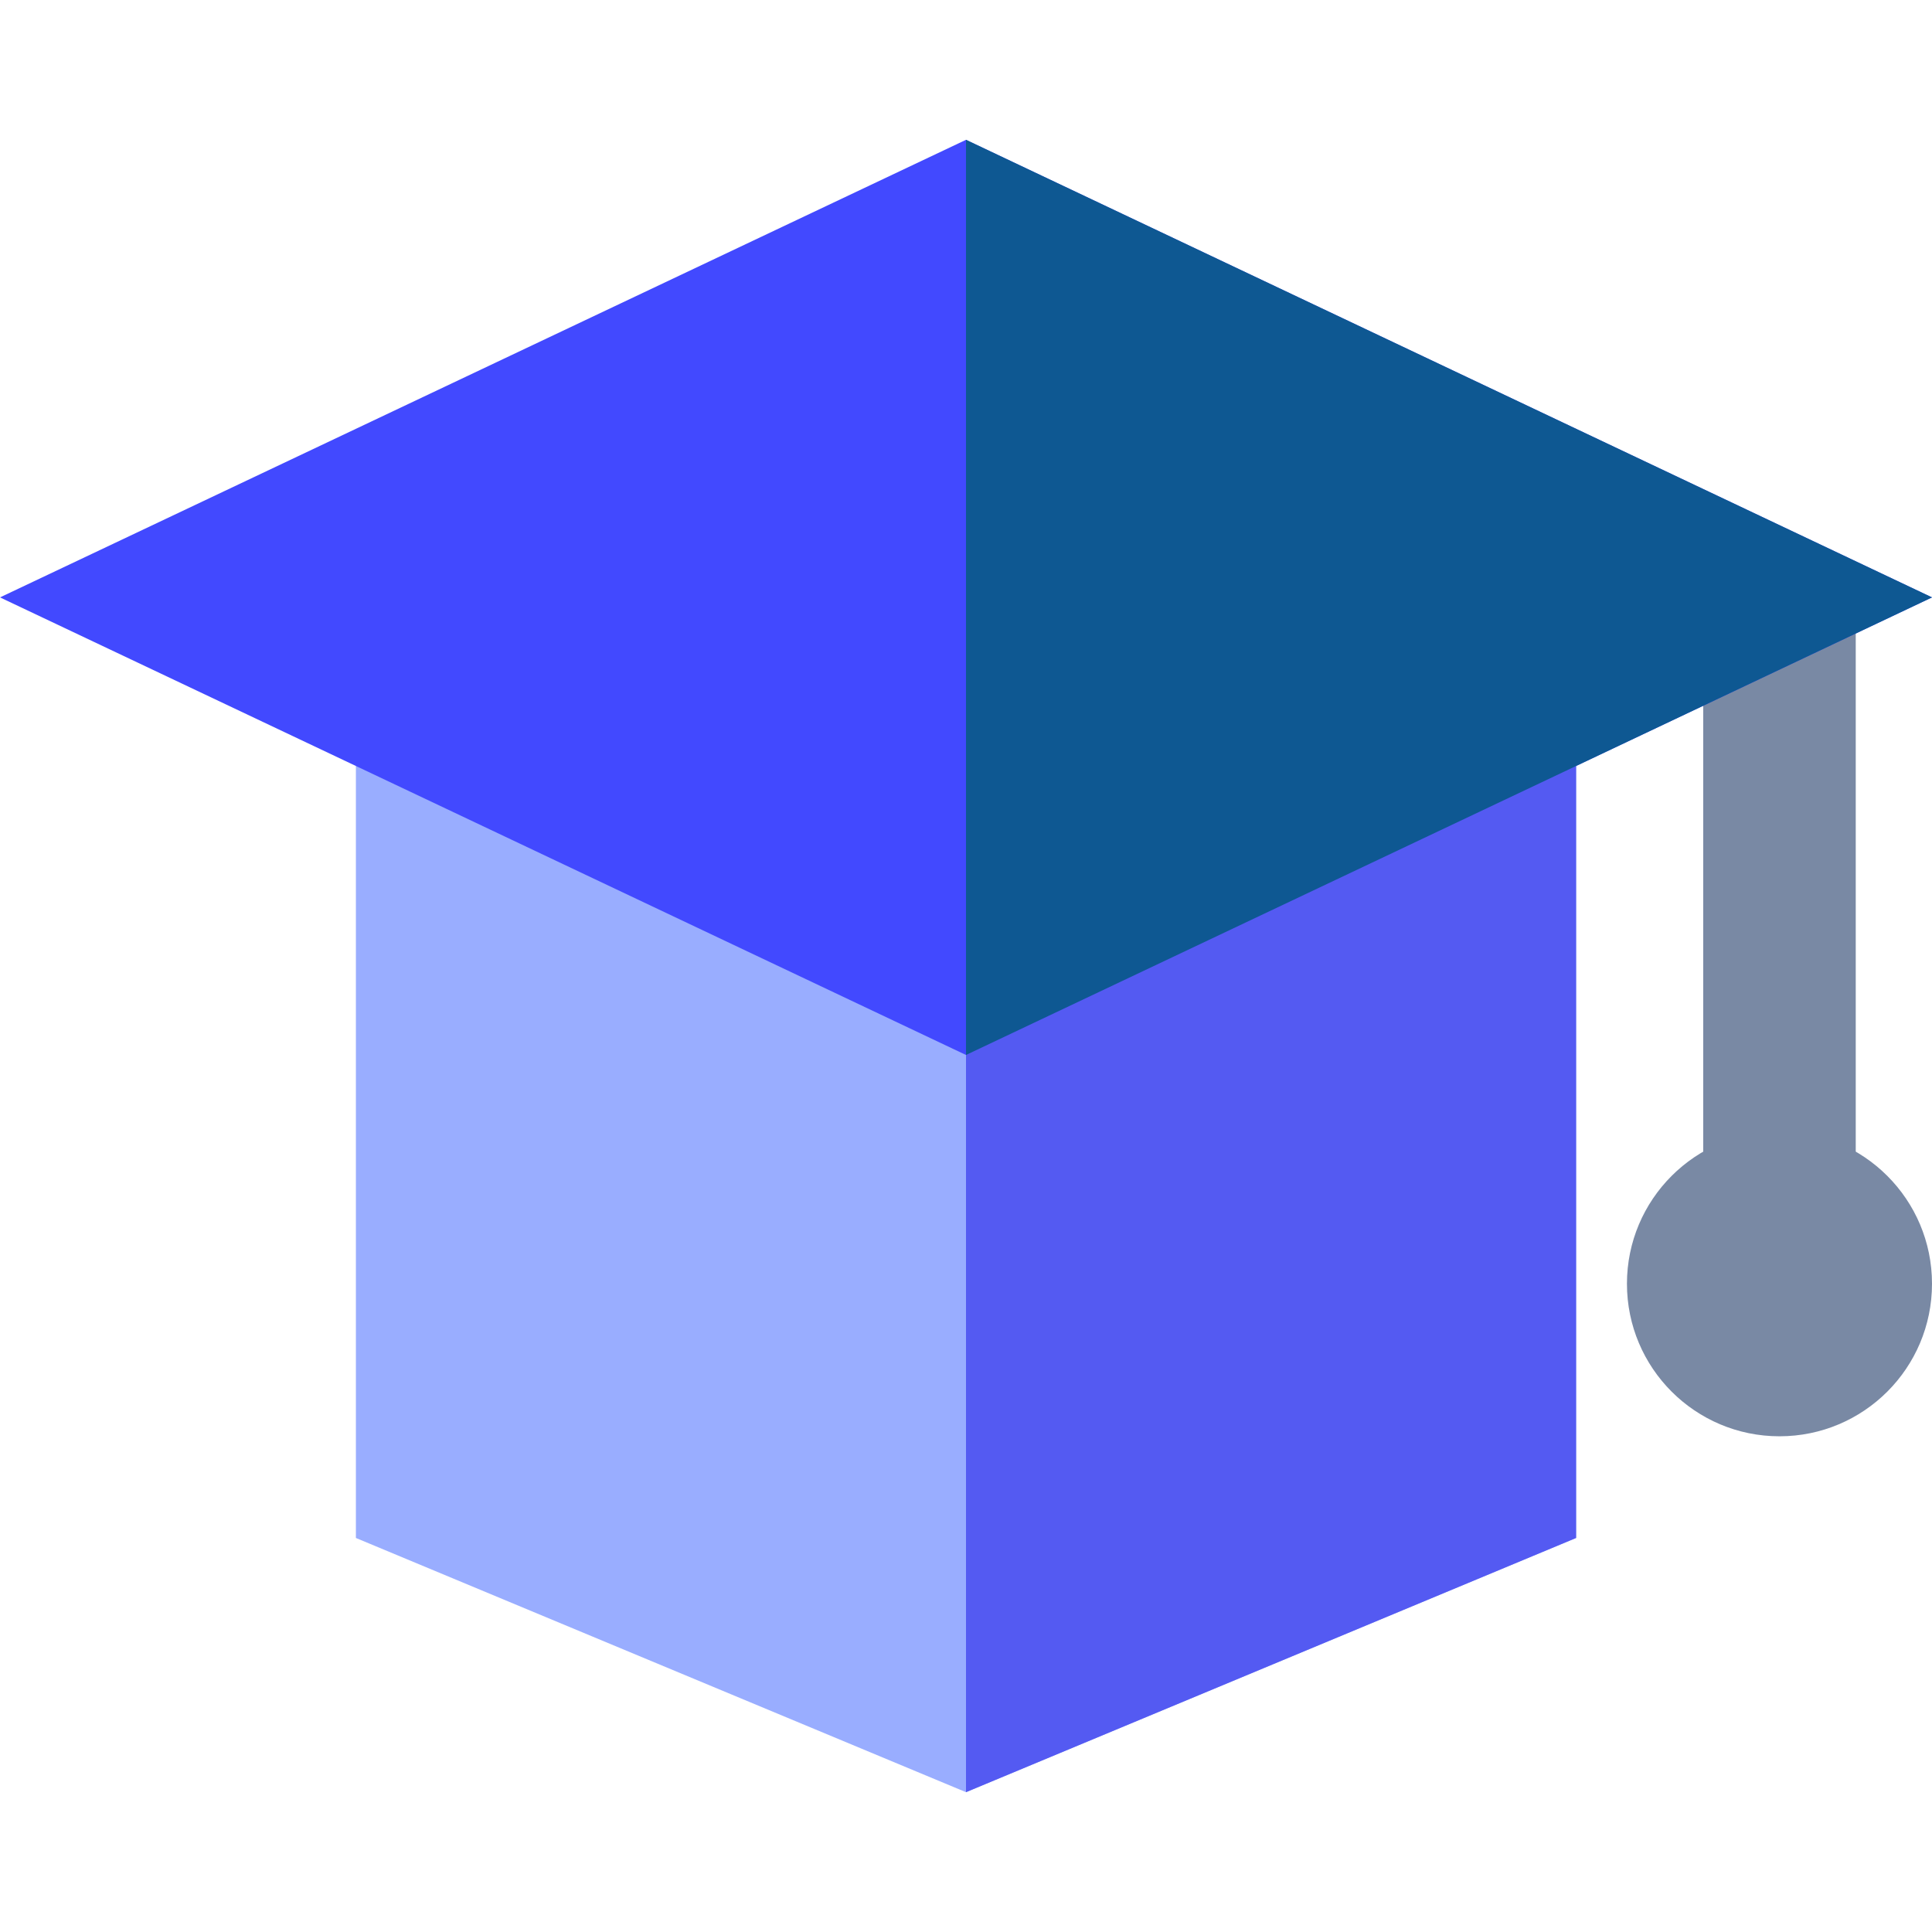 <!DOCTYPE svg PUBLIC "-//W3C//DTD SVG 1.1//EN" "http://www.w3.org/Graphics/SVG/1.1/DTD/svg11.dtd">
<!-- Uploaded to: SVG Repo, www.svgrepo.com, Transformed by: SVG Repo Mixer Tools -->
<svg version="1.1" id="Capa_1" xmlns="http://www.w3.org/2000/svg" xmlns:xlink="http://www.w3.org/1999/xlink" viewBox="0 0 380 380" xml:space="preserve" width="800px" height="800px" fill="#000000">
<g id="SVGRepo_bgCarrier" stroke-width="0"/>
<g id="SVGRepo_tracerCarrier" stroke-linecap="round" stroke-linejoin="round"/>
<g id="SVGRepo_iconCarrier"> <g id="XMLID_222_"> <line id="XMLID_223_" style="fill:none;stroke:#7989a4;stroke-width:30;stroke-miterlimit:10;" x1="350" y1="117.5" x2="350" y2="232.5"/> <polygon id="XMLID_35_" style="fill:#99adff;" points="310,302.5 190,352.5 70,302.5 70,117.5 310,117.5 "/> <polygon id="XMLID_34_" style="fill:#4249ff;" points="190,207.5 0,117.5 190,27.5 380,117.5 "/> <circle id="XMLID_224_" style="fill:#7989a4;" cx="350" cy="252.5" r="30"/> <polygon id="XMLID_225_" style="fill:#545af2;" points="190,117.5 190,352.5 310,302.5 310,117.5 "/> <polygon id="XMLID_226_" style="fill:#0e5892;" points="190,27.5 190,207.5 380,117.5 "/> </g> </g>
</svg>